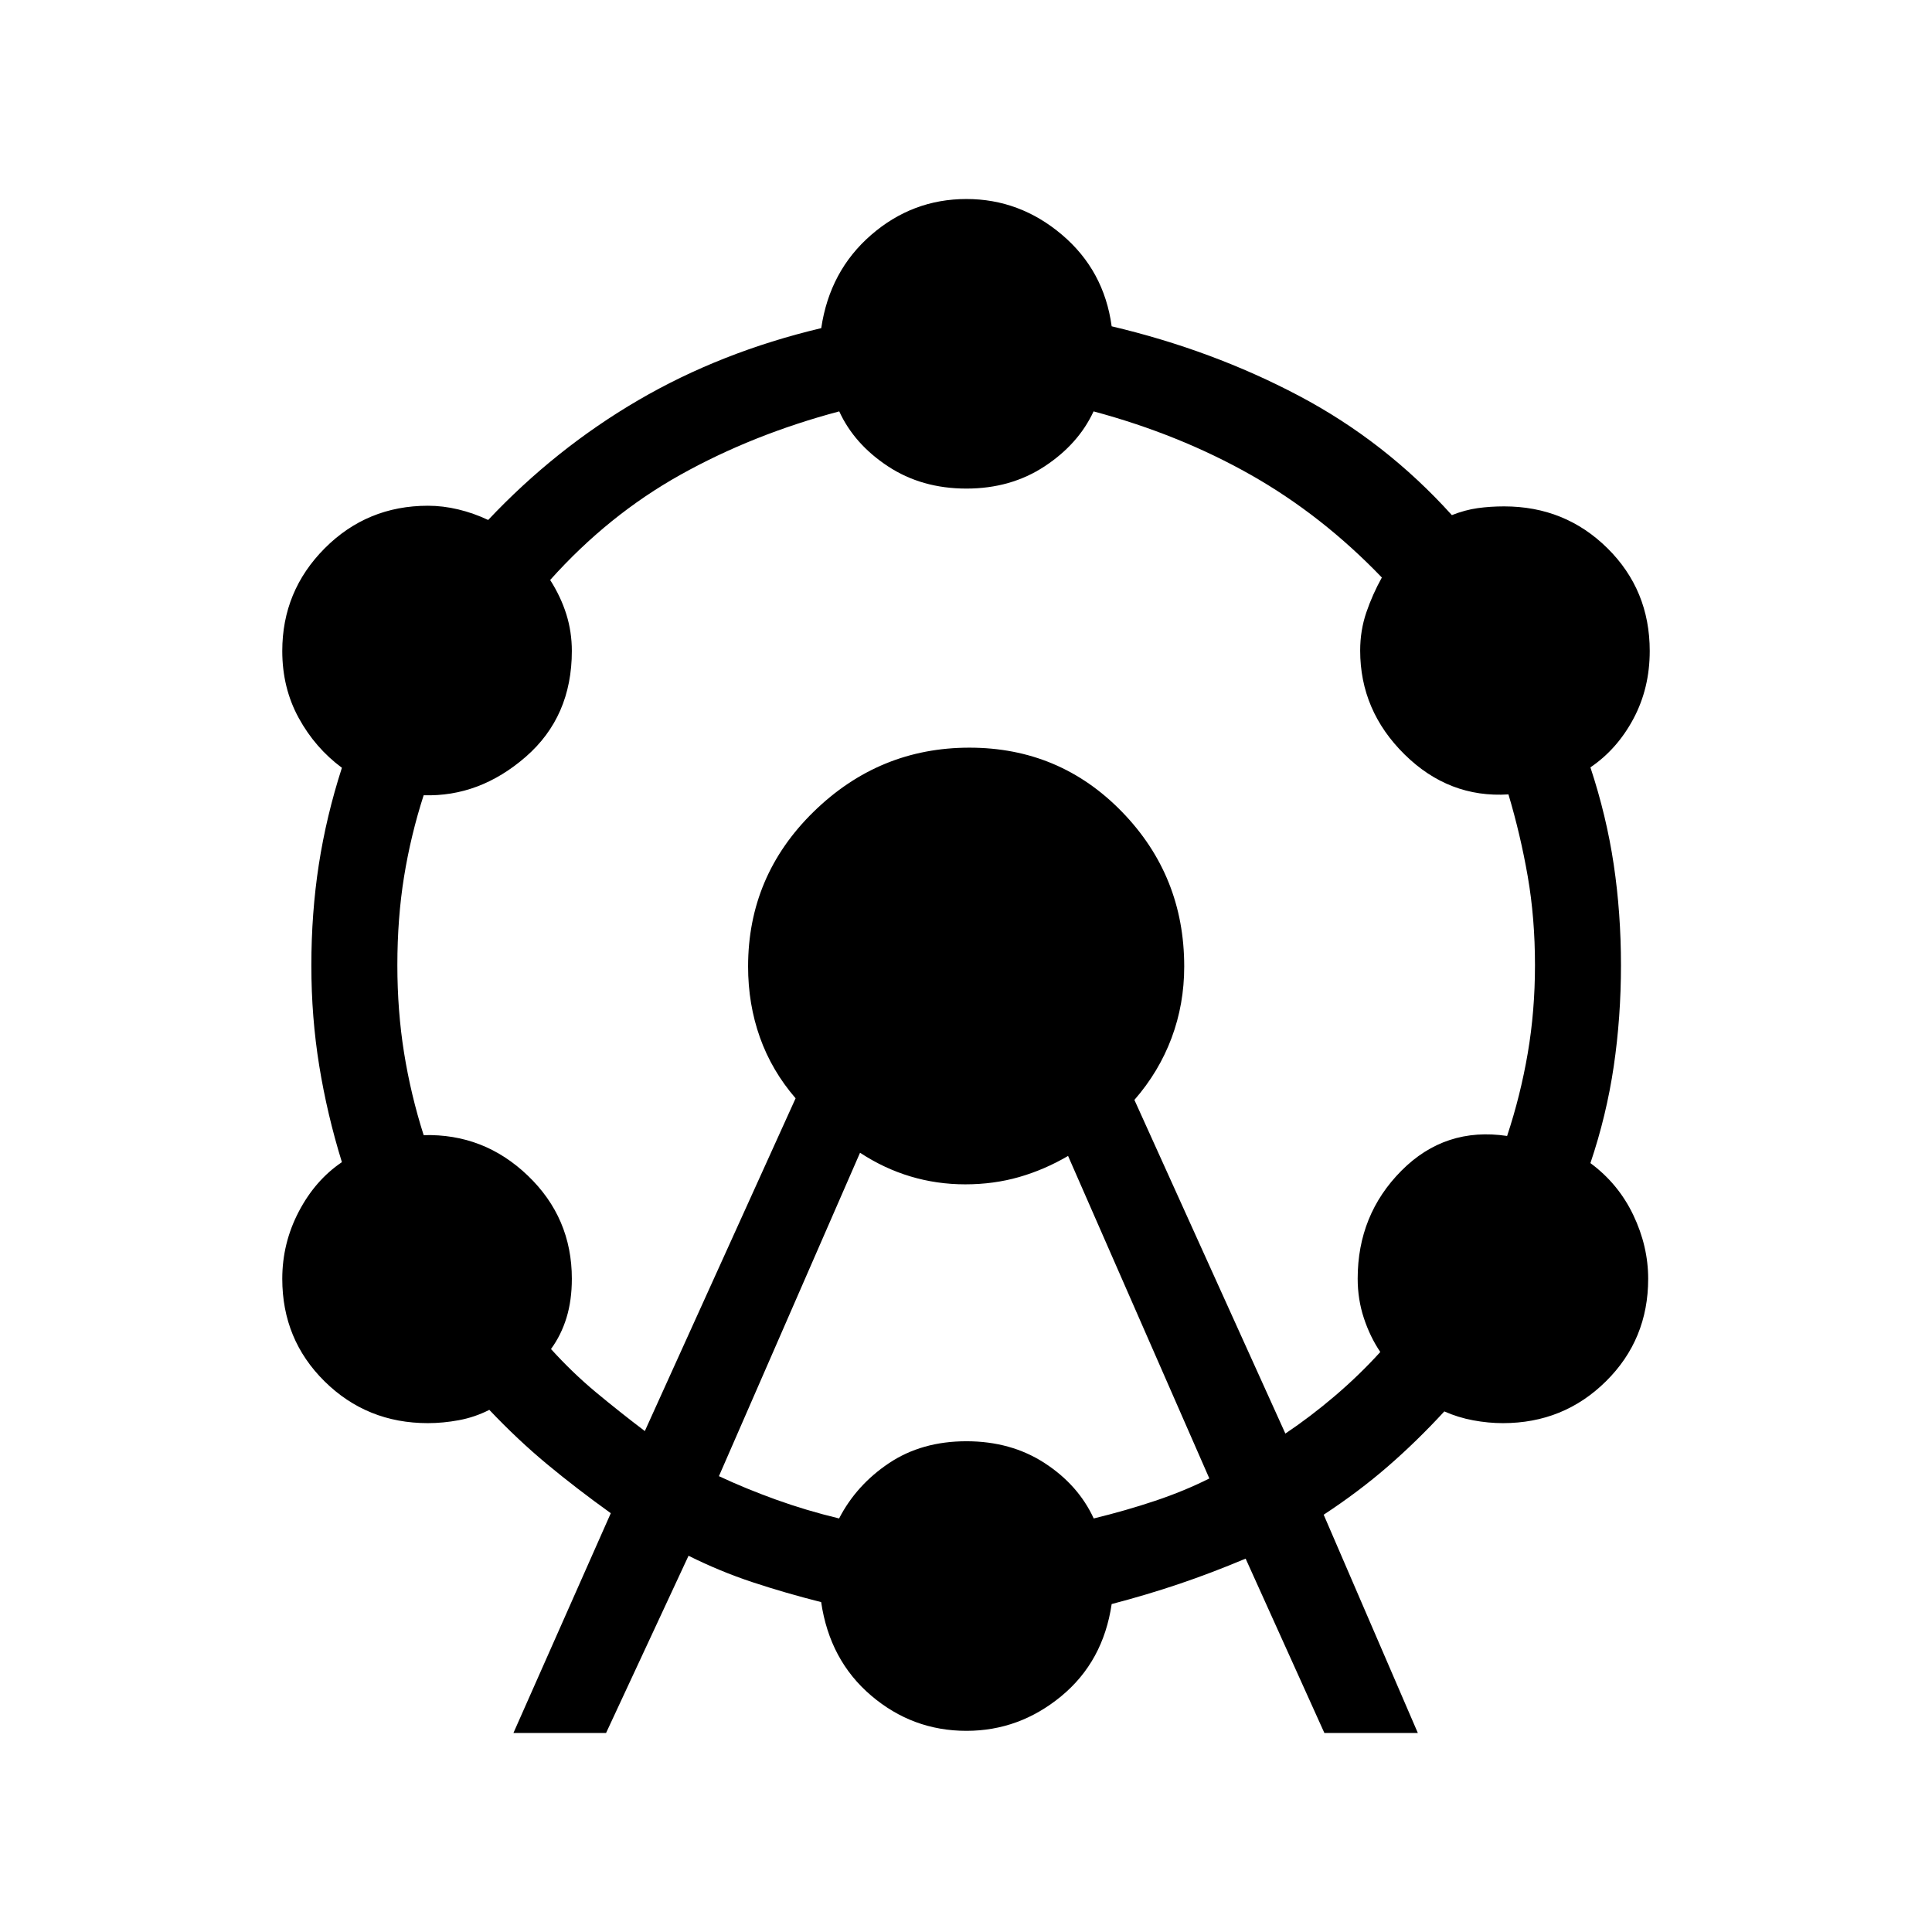 <svg xmlns="http://www.w3.org/2000/svg" height="40" viewBox="0 -960 960 960" width="40"><path d="M255.12-98.89 303.5-208.1q-17.03-12.22-31.58-24.29-14.55-12.06-28.78-27.06-7.23 3.67-15.13 5.14-7.91 1.46-15.41 1.46-30.28 0-51.31-20.75-21.03-20.76-21.03-50.95 0-17.72 8.18-33.37 8.18-15.66 21.45-24.61-7.34-23.73-11.26-47.87-3.92-24.15-3.92-49.84 0-26.11 3.71-50.14 3.72-24.04 11.47-48.12-13.27-9.82-21.45-24.73t-8.18-33.3q0-29.82 21.07-51 21.08-21.17 51.33-21.17 7.42 0 15.06 1.83 7.63 1.83 14.85 5.24 33.48-35.5 74.56-59.49 41.08-23.99 90.94-35.83 4.19-28.41 24.77-46.29 20.58-17.87 47.37-17.87 26.52 0 47.46 17.74 20.94 17.75 24.71 45.51 50.12 11.84 93.1 34.56 42.98 22.72 75.94 59.26 6.57-2.59 12.83-3.47 6.26-.87 13.15-.87 30.28 0 51.31 20.77 21.03 20.78 21.03 51.07 0 18.47-8.07 33.63-8.08 15.17-21.4 24.21 8 24.21 11.59 48.34 3.59 24.12 3.59 49.95 0 25.86-3.59 50.25-3.59 24.38-11.59 48.1 13.86 10.23 21.28 25.75 7.42 15.53 7.42 31.74 0 30.2-21.01 50.96-21 20.76-51.19 20.76-7.21 0-14.74-1.4t-14.35-4.43q-13.82 15-28.22 27.47-14.4 12.48-31.73 23.86l46.79 108.46h-46.44l-39.13-86.64q-17.03 7.16-33.03 12.57t-33.54 10q-4.21 28.58-25.05 45.79-20.85 17.21-47.12 17.21-26.79 0-47.37-17.55-20.58-17.54-24.81-46.41-18-4.56-34.18-9.92t-31.72-13.12l-40.98 88.07h-46.03Zm65.29-150.02 74.92-165.35q-11.85-13.73-17.73-30.25-5.88-16.53-5.88-35.25 0-45.06 32.57-76.89 32.58-31.84 77.4-31.84 44.82 0 75.78 31.84 30.96 31.83 30.96 76.89 0 18.72-6.28 35.52-6.28 16.79-18.47 30.78l75.01 165.79q12.35-8.27 24.48-18.59t22.69-21.94q-5.05-7.45-8.15-16.8-3.09-9.36-3.09-19.64 0-31.77 21.73-53.64 21.74-21.87 52.52-17.27 6.67-20.13 10.26-41.13 3.59-21 3.59-43.72 0-23.4-3.59-44.07t-9.59-40.8q-29.55 1.89-51.62-19.85-22.06-21.74-22.06-51.62 0-9.98 3.05-18.93t7.72-17.37q-29.76-30.97-65.16-51.02-35.4-20.05-78.08-31.53-7.54 16.26-24.33 27.31-16.8 11.05-38.85 11.05-22.18 0-38.97-11.05-16.78-11.05-24.23-27.31-42.92 11.41-78.85 31.47-35.93 20.06-64.79 52.31 5.34 8.39 8.05 17.09 2.72 8.71 2.72 18.19 0 32.65-22.91 52.59-22.91 19.95-50.72 19.09-6.41 19.88-9.74 40.46-3.33 20.59-3.33 43.99 0 22.72 3.33 43.52 3.33 20.79 9.74 40.92 29.94-.81 51.78 20.14 21.85 20.94 21.85 51.21 0 10.73-2.65 19.38-2.66 8.65-7.71 15.55 10.62 11.74 22.32 21.48 11.7 9.73 24.31 19.29Zm36.82 22.41q13.21 6.19 28.31 11.64 15.11 5.45 31.4 9.37 8.6-16.66 24.84-27.51 16.25-10.85 38.43-10.85 22.17 0 38.87 10.85 16.69 10.85 24.39 27.51 16.09-3.92 30.57-8.78 14.48-4.86 26.88-11.09l-70.2-160.26q-11.73 6.87-24.34 10.49t-26.76 3.62q-14.12 0-27.22-3.93-13.1-3.92-25.05-11.77L357.23-226.5Z"/></svg>